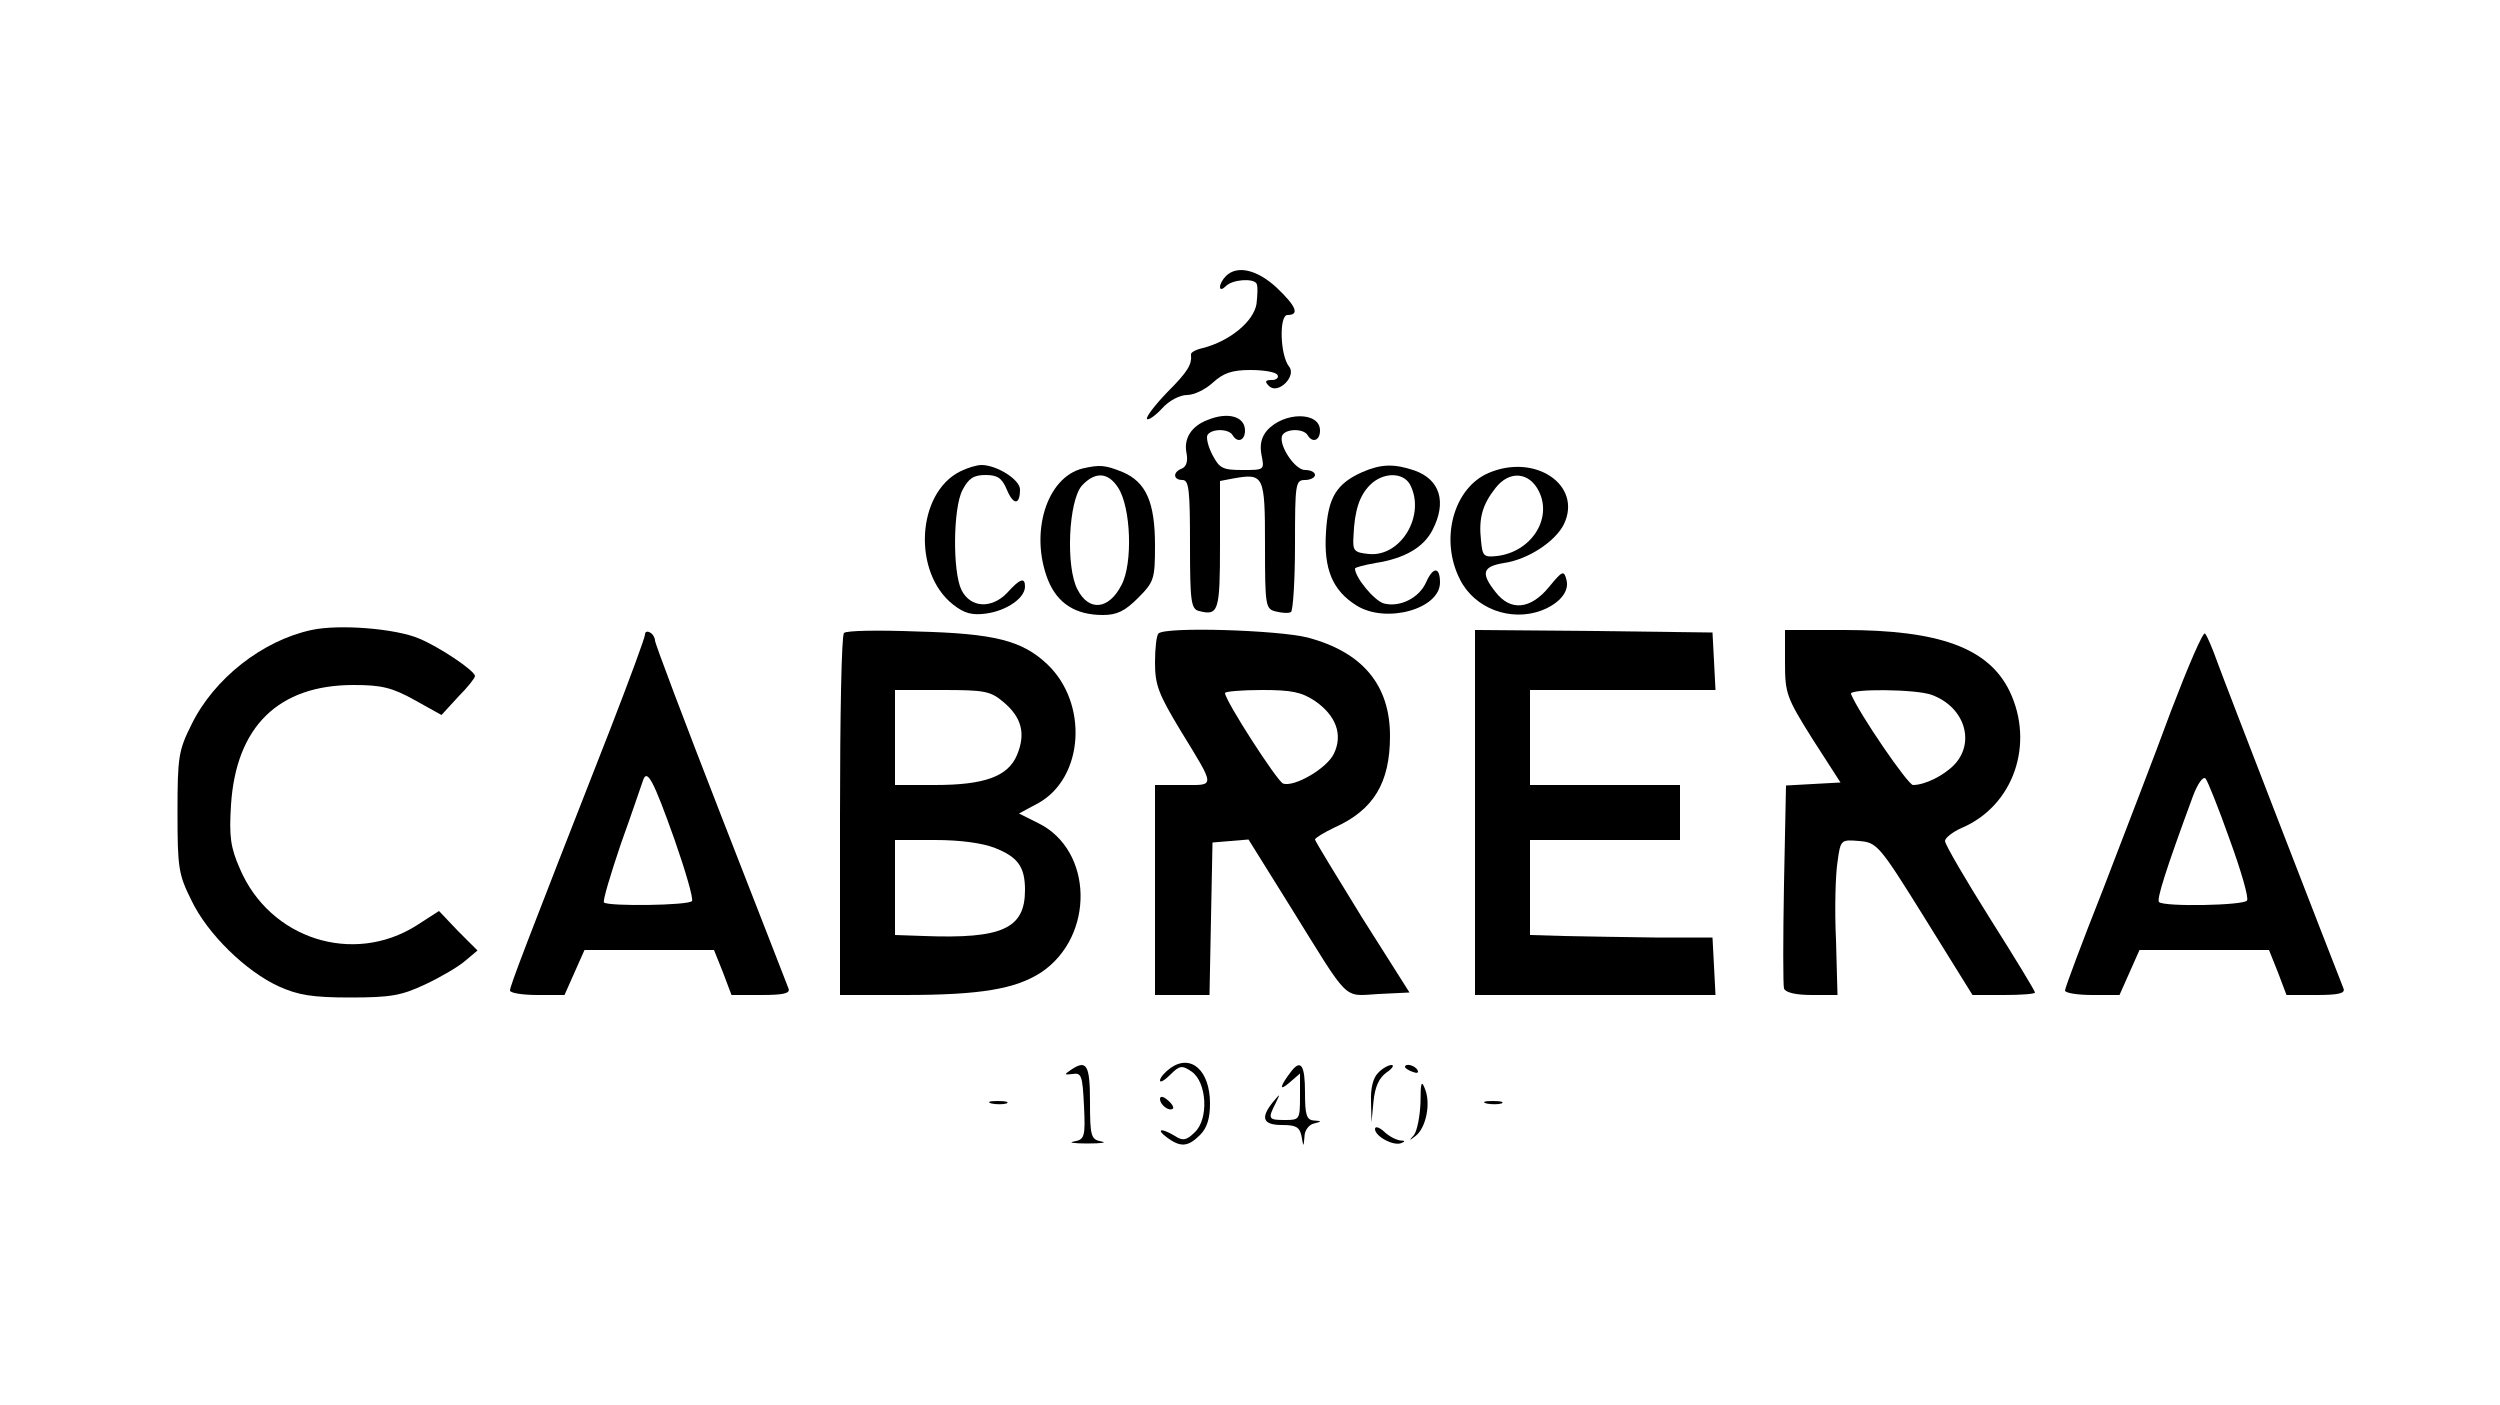 <?xml version="1.0" standalone="no"?>
<!DOCTYPE svg PUBLIC "-//W3C//DTD SVG 20010904//EN"
 "http://www.w3.org/TR/2001/REC-SVG-20010904/DTD/svg10.dtd">
<svg version="1.0" xmlns="http://www.w3.org/2000/svg"
 width="500pt" height="281pt" viewBox="0 0 500 281"
 preserveAspectRatio="xMidYMid meet">

<g transform="translate(0,281) scale(0.1,-0.1)"
fill="#000000" stroke="none">
<path d="M2452 2258 c-7 -7 -12 -16 -12 -22 0 -6 5 -5 12 2 13 13 54 16 61 5
3 -5 2 -23 0 -41 -6 -35 -53 -74 -107 -88 -14 -3 -25 -9 -24 -13 2 -20 -6 -34
-48 -76 -25 -26 -43 -50 -40 -53 3 -3 17 7 30 21 14 16 36 27 50 27 14 0 37
11 52 25 21 19 38 25 75 25 26 0 51 -4 54 -10 3 -5 -2 -10 -11 -10 -14 0 -15
-3 -6 -12 18 -18 56 20 40 39 -18 23 -20 103 -3 103 25 0 17 18 -22 55 -39 36
-79 45 -101 23z"/>
<path d="M2415 1970 c-32 -12 -48 -37 -42 -66 3 -16 0 -27 -9 -31 -19 -7 -18
-23 1 -23 13 0 15 -21 15 -129 0 -114 2 -129 18 -133 39 -10 42 -1 42 132 l0
128 26 5 c62 11 64 7 64 -133 0 -123 1 -128 22 -133 12 -3 25 -4 30 -1 4 3 8
63 8 135 0 122 1 129 20 129 11 0 20 5 20 10 0 6 -9 10 -20 10 -21 0 -55 53
-45 70 8 13 42 13 50 0 10 -17 25 -11 25 9 0 38 -72 38 -106 0 -11 -13 -15
-28 -11 -49 6 -30 6 -30 -38 -30 -39 0 -46 3 -60 30 -9 17 -13 35 -10 40 8 13
42 13 50 0 10 -17 25 -11 25 9 0 28 -34 38 -75 21z"/>
<path d="M1920 1867 c-87 -44 -95 -202 -14 -266 23 -18 38 -22 67 -18 41 6 77
31 77 54 0 19 -10 16 -36 -13 -31 -32 -73 -30 -91 6 -18 36 -17 164 2 200 12
23 22 30 46 30 24 0 33 -6 43 -30 13 -31 26 -30 26 1 0 20 -47 49 -77 49 -10
0 -29 -6 -43 -13z"/>
<path d="M2165 1873 c-72 -18 -106 -129 -69 -223 19 -47 55 -70 110 -70 28 0
44 8 70 34 32 32 34 38 34 105 0 87 -18 127 -65 147 -35 14 -45 15 -80 7z m71
-38 c26 -39 30 -152 7 -195 -25 -49 -65 -54 -88 -9 -24 45 -18 178 9 208 26
28 52 27 72 -4z"/>
<path d="M2725 1866 c-52 -23 -69 -51 -73 -120 -5 -74 13 -117 61 -147 59 -37
167 -7 167 46 0 32 -14 32 -28 0 -14 -31 -52 -50 -84 -42 -19 5 -58 52 -58 70
0 2 18 7 41 11 58 9 96 31 114 66 29 56 15 101 -36 119 -41 14 -67 13 -104 -3z
m95 -25 c32 -61 -18 -145 -82 -139 -30 3 -33 6 -31 36 2 51 12 81 33 102 26
26 66 26 80 1z"/>
<path d="M2977 1864 c-70 -30 -98 -133 -57 -213 29 -58 101 -85 163 -62 36 14
56 38 50 61 -5 20 -8 19 -35 -14 -37 -45 -77 -49 -107 -10 -30 38 -26 51 17
58 48 7 103 43 120 78 37 78 -58 142 -151 102z m101 -37 c27 -55 -16 -121 -84
-129 -27 -3 -29 0 -32 31 -5 45 3 72 29 105 28 36 68 32 87 -7z"/>
<path d="M623 1550 c-98 -21 -195 -97 -240 -189 -26 -52 -28 -65 -28 -176 0
-111 2 -124 28 -176 32 -67 109 -142 175 -172 38 -17 66 -22 142 -22 82 0 103
4 150 26 30 14 66 35 80 47 l25 21 -39 39 -38 40 -45 -29 c-127 -80 -293 -27
-353 113 -19 43 -22 65 -18 128 10 157 95 240 245 240 56 0 77 -5 122 -30 l54
-30 33 36 c19 19 34 38 34 42 -1 11 -71 58 -112 75 -47 20 -160 29 -215 17z"/>
<path d="M1290 1541 c0 -6 -31 -90 -69 -188 -172 -439 -201 -515 -201 -524 0
-5 25 -9 55 -9 l54 0 20 45 20 45 130 0 129 0 18 -45 17 -45 59 0 c44 0 59 3
55 13 -2 6 -64 164 -136 349 -72 185 -131 341 -131 347 0 5 -4 13 -10 16 -5 3
-10 2 -10 -4z m59 -410 c22 -63 38 -118 35 -123 -6 -9 -167 -11 -176 -3 -3 3
13 56 34 118 22 61 41 118 44 126 8 25 21 0 63 -118z"/>
<path d="M1688 1544 c-5 -4 -8 -169 -8 -366 l0 -358 129 0 c152 0 222 12 273
45 108 72 105 245 -6 299 l-38 19 39 21 c91 51 100 200 17 278 -50 47 -105 61
-259 65 -77 3 -143 2 -147 -3z m320 -139 c35 -30 44 -62 26 -105 -18 -43 -65
-60 -164 -60 l-80 0 0 95 0 95 94 0 c86 0 97 -2 124 -25z m-18 -291 c46 -18
60 -38 60 -84 0 -77 -45 -98 -202 -92 l-58 2 0 95 0 95 80 0 c50 0 95 -6 120
-16z"/>
<path d="M2317 1543 c-4 -3 -7 -30 -7 -58 0 -45 7 -63 51 -136 71 -116 70
-109 5 -109 l-56 0 0 -210 0 -210 55 0 54 0 3 153 3 152 36 3 36 3 86 -138
c118 -190 102 -175 174 -171 l62 3 -95 150 c-51 83 -94 153 -94 156 0 3 18 14
39 24 78 35 111 89 111 183 0 102 -55 168 -165 197 -60 15 -285 22 -298 8z
m313 -135 c42 -29 56 -67 38 -105 -14 -30 -80 -68 -102 -60 -12 5 -116 166
-116 181 0 3 33 6 74 6 59 0 79 -4 106 -22z"/>
<path d="M2950 1185 l0 -365 240 0 241 0 -3 58 -3 57 -115 0 c-63 1 -145 2
-182 3 l-68 2 0 95 0 95 150 0 150 0 0 55 0 55 -150 0 -150 0 0 95 0 95 185 0
186 0 -3 58 -3 57 -237 3 -238 2 0 -365z"/>
<path d="M3570 1485 c0 -62 3 -70 55 -153 l56 -87 -55 -3 -54 -3 -4 -197 c-2
-108 -2 -203 0 -209 3 -8 23 -13 56 -13 l51 0 -3 110 c-3 61 -1 131 3 156 6
45 7 45 43 42 36 -3 40 -7 132 -155 l95 -153 63 0 c34 0 62 2 62 5 0 3 -40 69
-90 148 -49 78 -90 148 -90 155 0 6 15 18 33 26 104 44 147 168 96 274 -42 86
-140 122 -331 122 l-118 0 0 -65z m294 -65 c65 -24 87 -94 45 -139 -21 -22
-59 -41 -83 -41 -10 0 -108 143 -124 182 -5 11 132 10 162 -2z"/>
<path d="M4342 1388 c-33 -90 -95 -250 -136 -357 -42 -106 -76 -197 -76 -202
0 -5 25 -9 55 -9 l54 0 20 45 20 45 130 0 129 0 18 -45 17 -45 59 0 c44 0 59
3 55 13 -23 58 -238 613 -252 652 -10 28 -21 54 -25 58 -4 4 -34 -66 -68 -155z
m117 -256 c23 -63 39 -118 35 -123 -6 -10 -167 -13 -176 -3 -5 5 13 63 68 212
9 24 20 40 25 35 4 -4 26 -59 48 -121z"/>
<path d="M2341 674 c-11 -8 -21 -19 -21 -25 0 -5 9 0 21 12 18 18 23 19 42 6
31 -21 35 -96 6 -122 -16 -16 -24 -17 -39 -7 -28 17 -39 14 -16 -3 27 -20 42
-19 66 5 14 14 20 33 20 63 0 66 -38 100 -79 71z"/>
<path d="M2140 669 c-12 -8 -11 -9 5 -7 18 3 20 -3 23 -64 3 -62 1 -67 -20
-71 -13 -2 0 -4 27 -4 28 0 40 2 28 4 -21 4 -23 10 -23 79 0 76 -7 86 -40 63z"/>
<path d="M2583 668 c-23 -30 -26 -42 -5 -24 l22 19 0 -46 c0 -46 -1 -47 -30
-47 -33 0 -35 2 -19 33 10 21 10 21 -5 3 -26 -32 -20 -46 18 -46 28 0 35 -4
39 -22 4 -23 4 -23 6 -1 0 12 9 24 19 26 16 4 16 5 0 6 -15 1 -18 11 -18 56 0
54 -8 67 -27 43z"/>
<path d="M2756 664 c-10 -10 -15 -31 -14 -57 l1 -42 4 42 c3 30 11 47 26 58
12 8 16 15 10 15 -6 0 -19 -7 -27 -16z"/>
<path d="M2810 676 c0 -2 7 -7 16 -10 8 -3 12 -2 9 4 -6 10 -25 14 -25 6z"/>
<path d="M2841 605 c-1 -28 -7 -57 -13 -65 -11 -12 -10 -12 3 -2 21 16 31 65
19 94 -7 19 -9 13 -9 -27z"/>
<path d="M2320 612 c0 -12 19 -26 26 -19 2 2 -2 10 -11 17 -9 8 -15 8 -15 2z"/>
<path d="M1983 603 c9 -2 23 -2 30 0 6 3 -1 5 -18 5 -16 0 -22 -2 -12 -5z"/>
<path d="M2973 603 c9 -2 23 -2 30 0 6 3 -1 5 -18 5 -16 0 -22 -2 -12 -5z"/>
<path d="M2750 552 c0 -15 38 -35 53 -28 8 3 7 5 -2 5 -8 1 -23 8 -33 18 -10
9 -18 11 -18 5z"/>
</g>
</svg>

